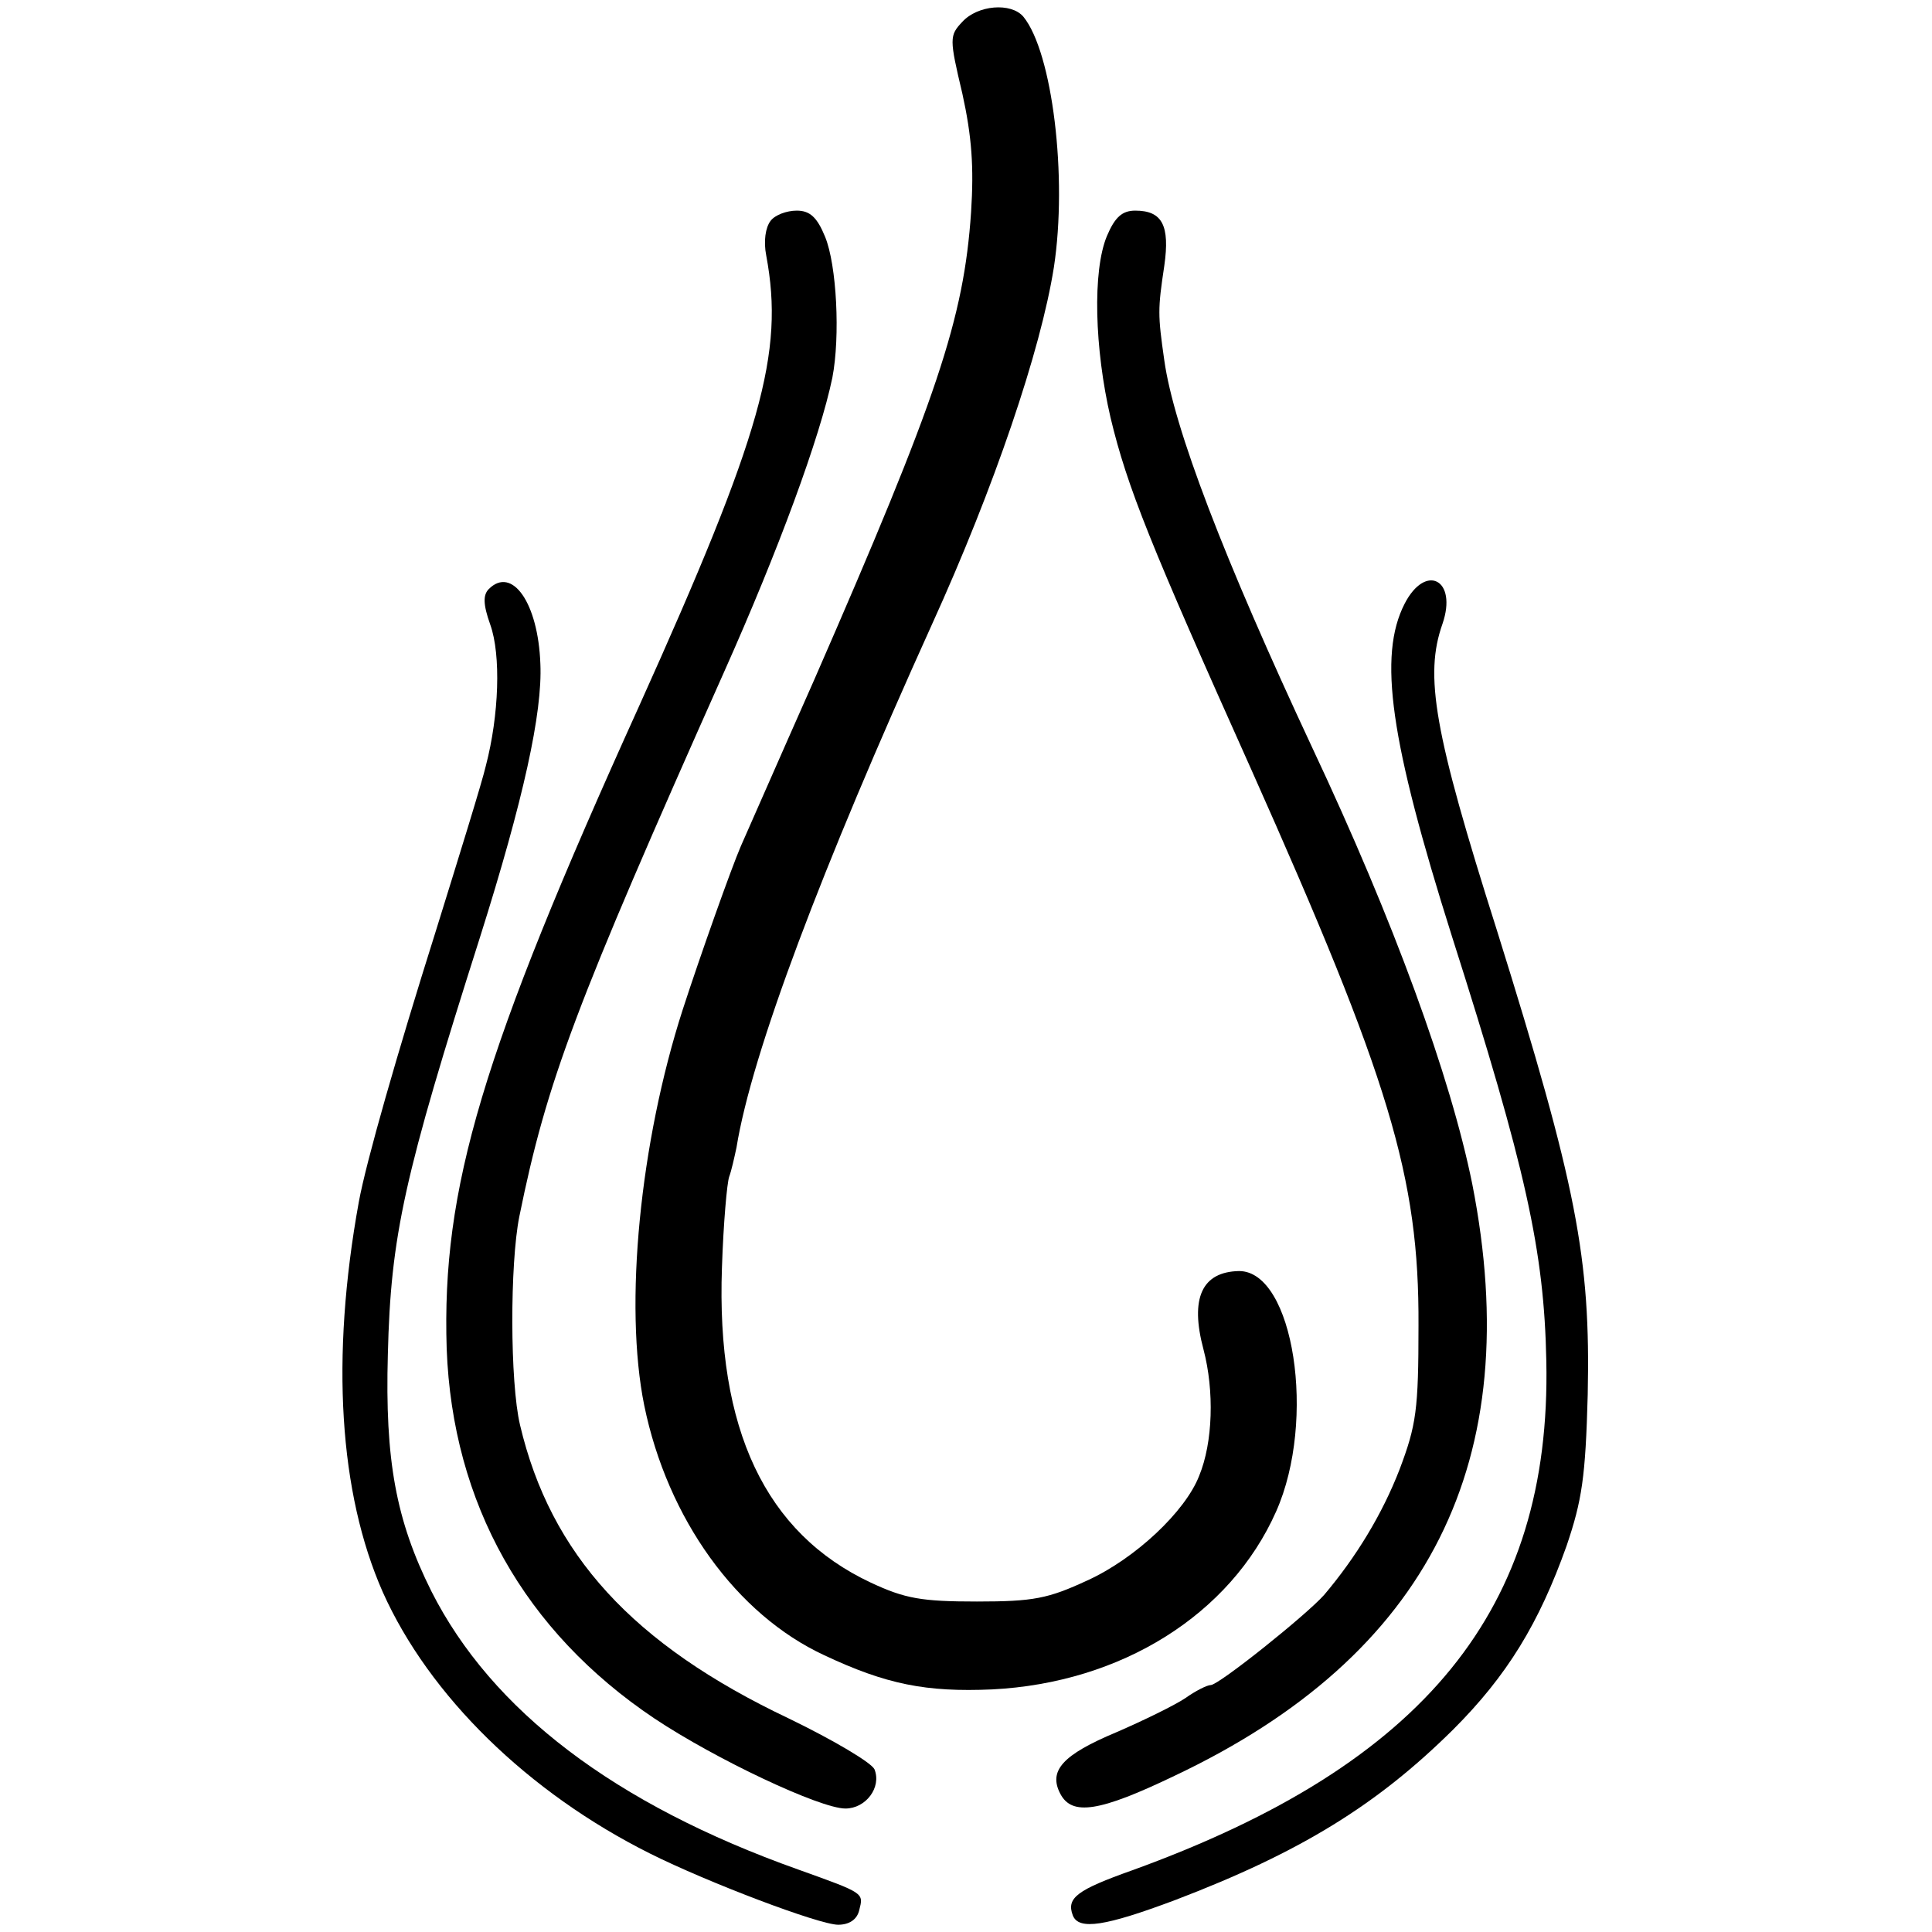 <?xml version="1.0" standalone="no"?>
<!DOCTYPE svg PUBLIC "-//W3C//DTD SVG 20010904//EN"
 "http://www.w3.org/TR/2001/REC-SVG-20010904/DTD/svg10.dtd">
<svg version="1.0" xmlns="http://www.w3.org/2000/svg"
 width="266pt" height="266pt" viewBox="0 0 266 266"
 preserveAspectRatio="xMidYMid meet">
<g transform="translate(0,266) scale(0.1,-0.1)"
fill="#000000" stroke="none">
<path d="M1325 2630 c-18 -19 -18 -23 0 -99 13 -59 16 -101 12 -163 -10 -147
-46 -255 -216 -644 -51 -115 -96 -218 -101 -229 -13 -30 -56 -151 -80 -225
-59 -183 -81 -407 -53 -545 32 -156 127 -288 248 -344 85 -40 140 -51 231 -47
178 9 328 103 391 245 56 126 24 331 -51 331 -51 -1 -68 -37 -49 -108 15 -57
13 -128 -6 -174 -19 -49 -88 -114 -154 -144 -54 -25 -74 -29 -152 -29 -76 0
-99 4 -146 26 -145 68 -213 211 -205 434 2 61 7 117 10 125 3 8 7 26 10 40 21
130 117 384 269 720 86 189 150 378 168 492 19 124 -2 296 -42 345 -17 20 -63
16 -84 -7z"/>
<path d="M1061 2356 c-7 -9 -10 -28 -6 -48 25 -134 -6 -245 -175 -620 -217
-479 -272 -664 -265 -885 8 -213 107 -389 286 -509 84 -56 228 -124 263 -124
28 0 50 29 40 54 -4 9 -56 40 -118 70 -215 102 -328 226 -370 404 -14 59 -14
222 -1 287 38 187 77 290 282 750 75 168 132 323 149 405 11 57 6 155 -10 194
-11 27 -21 36 -39 36 -14 0 -30 -6 -36 -14z"/>
<path d="M1524 2335 c-20 -48 -17 -155 5 -250 23 -96 55 -175 194 -485 190
-426 231 -560 230 -765 0 -116 -3 -137 -26 -198 -24 -62 -60 -121 -104 -173
-25 -28 -145 -124 -156 -124 -5 0 -21 -8 -35 -18 -15 -10 -58 -31 -95 -47 -74
-31 -94 -53 -77 -85 16 -30 53 -25 157 25 351 166 485 434 410 815 -30 148
-108 362 -220 600 -122 261 -191 441 -204 534 -9 63 -9 70 0 130 8 56 -3 76
-40 76 -18 0 -28 -9 -39 -35z"/>
<path d="M673 1849 c-8 -8 -8 -21 2 -49 15 -42 12 -125 -6 -194 -5 -22 -37
-125 -69 -228 -53 -168 -96 -318 -106 -373 -39 -215 -27 -401 33 -537 64 -143
200 -276 368 -360 80 -40 233 -98 259 -98 15 0 26 7 29 20 6 24 8 23 -84 56
-253 90 -422 219 -505 383 -49 98 -64 181 -60 326 4 164 22 245 127 575 60
190 86 309 83 376 -3 84 -39 135 -71 103z"/>
<path d="M1934 1829 c-37 -72 -20 -189 65 -458 102 -320 127 -433 130 -585 7
-341 -167 -555 -570 -701 -76 -27 -91 -38 -82 -62 8 -21 45 -15 141 21 173 66
278 131 383 235 74 74 118 146 156 253 21 62 26 94 29 208 4 188 -15 287 -125
639 -87 274 -100 351 -75 422 21 61 -23 84 -52 28z"/>
</g>
</svg>
